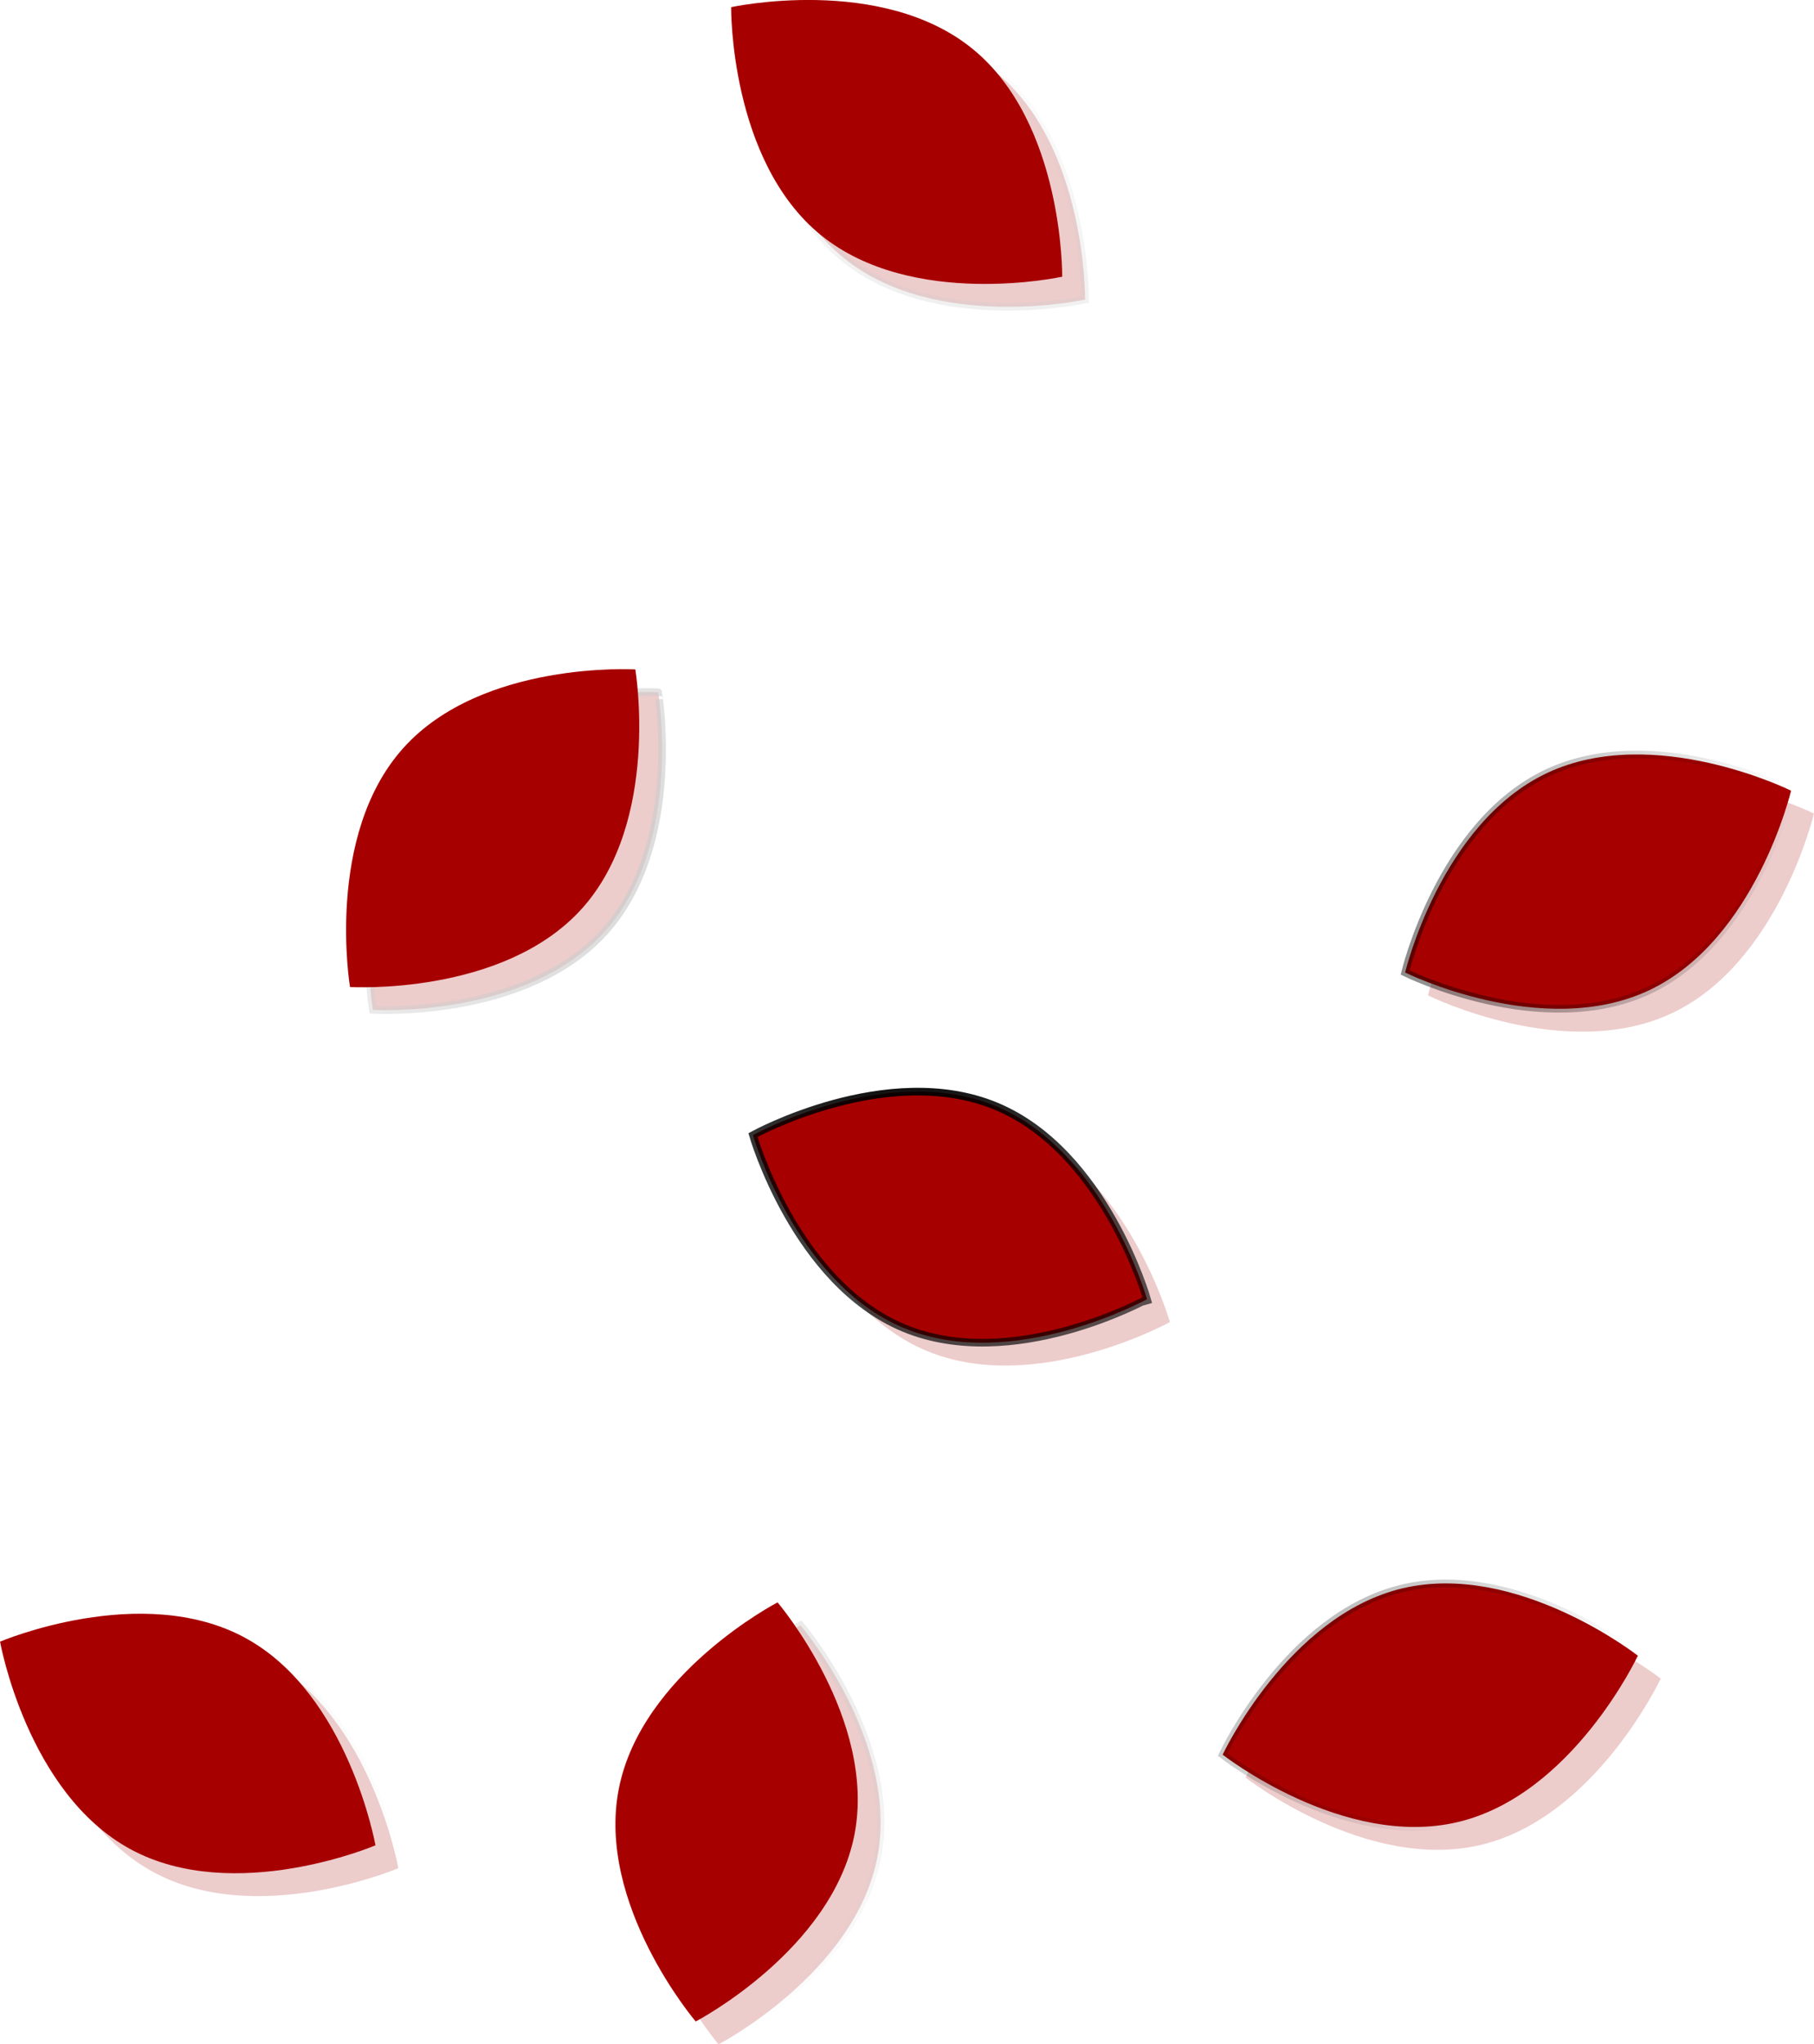 <?xml version="1.0" encoding="UTF-8" standalone="no"?>
<svg
   xmlns:dc="http://purl.org/dc/elements/1.1/"
   xmlns:cc="http://creativecommons.org/ns#"
   xmlns:rdf="http://www.w3.org/1999/02/22-rdf-syntax-ns#"
   xmlns:svg="http://www.w3.org/2000/svg"
   xmlns="http://www.w3.org/2000/svg"
   xmlns:xlink="http://www.w3.org/1999/xlink"
   xmlns:sodipodi="http://sodipodi.sourceforge.net/DTD/sodipodi-0.dtd"
   xmlns:inkscape="http://www.inkscape.org/namespaces/inkscape"
   viewBox="0 0 237.96 268.1"
   width="223px"
   height="251.23px"
   version="1.1"
   id="svg3797"
   sodipodi:docname="basil2.svg"
   inkscape:version="0.92.4 (5da689c313, 2019-01-14)">
  <sodipodi:namedview
     pagecolor="#ffffff"
     bordercolor="#666666"
     borderopacity="1"
     objecttolerance="10"
     gridtolerance="10"
     guidetolerance="10"
     inkscape:pageopacity="0"
     inkscape:pageshadow="2"
     inkscape:window-width="1920"
     inkscape:window-height="1017"
     id="namedview3799"
     showgrid="false"
     inkscape:zoom="3.3753931"
     inkscape:cx="63.35746"
     inkscape:cy="125.615"
     inkscape:window-x="-8"
     inkscape:window-y="-8"
     inkscape:window-maximized="1"
     inkscape:current-layer="svg3797" />
  <defs
     id="defs3760">
    <linearGradient
       inkscape:collect="always"
       id="linearGradient4612">
      <stop
         style="stop-color:#000000;stop-opacity:1;"
         offset="0"
         id="stop4608" />
      <stop
         style="stop-color:#000000;stop-opacity:0;"
         offset="1"
         id="stop4610" />
    </linearGradient>
    <style
       id="style3758">.cls-1{opacity:0.2;}.cls-2{fill:#534741;}.cls-3{fill:#7daf43;}</style>
    <radialGradient
       inkscape:collect="always"
       xlink:href="#linearGradient4612"
       id="radialGradient4614"
       cx="118.98"
       cy="134.048"
       fx="118.98"
       fy="134.048"
       r="118.98"
       gradientTransform="matrix(1,0,0,1.127,0,-16.98)"
       gradientUnits="userSpaceOnUse" />
  </defs>
  <title
     id="title3762">basil</title>
  <g
     id="Layer_2"
     data-name="Layer 2"
     style="stroke:url(#radialGradient4614);fill:#a70000;fill-opacity:1">
    <g
       id="Toppings"
       style="stroke:url(#radialGradient4614);fill:#a70000;fill-opacity:1">
      <g
         id="Basill"
         style="stroke:url(#radialGradient4614);fill:#a70000;fill-opacity:1">
        <g
           class="cls-1"
           id="g3778"
           style="stroke:url(#radialGradient4614);fill:#a70000;fill-opacity:1">
          <path
             class="cls-2"
             d="M79.34,122.15C69,133.65,48.91,132.44,48.91,132.44s-3.34-19.85,7-31.35,30.43-10.3,30.43-10.3S89.68,110.64,79.34,122.15Z"
             id="path3764"
             style="stroke:url(#radialGradient4614);fill:#a70000;fill-opacity:1" />
          <path
             class="cls-2"
             d="M219.33,132.87c-14,6.59-32-2.33-32-2.33s4.63-19.58,18.63-26.17,32,2.32,32,2.32S233.32,126.28,219.33,132.87Z"
             id="path3766"
             style="stroke:url(#radialGradient4614);fill:#a70000;fill-opacity:1" />
          <path
             class="cls-2"
             d="M115.08,243.64c-3,15.17-20.82,24.46-20.82,24.46S81.2,252.78,84.17,237.6,105,213.14,105,213.14,118.05,228.46,115.08,243.64Z"
             id="path3768"
             style="stroke:url(#radialGradient4614);fill:#a70000;fill-opacity:1" />
          <path
             class="cls-2"
             d="M194.28,241.94c-15.05,3.59-30.89-8.83-30.89-8.83s8.54-18.23,23.58-21.81,30.89,8.83,30.89,8.83S209.32,238.35,194.28,241.94Z"
             id="path3770"
             style="stroke:url(#radialGradient4614);fill:#a70000;fill-opacity:1" />
          <path
             class="cls-2"
             d="M130.57,9.4c12,9.76,11.77,29.89,11.77,29.89s-19.66,4.31-31.66-5.46S98.91,3.94,98.91,3.94,118.57-.36,130.57,9.4Z"
             id="path3772"
             style="stroke:url(#radialGradient4614);fill:#a70000;fill-opacity:1" />
          <path
             class="cls-2"
             d="M121.57,177.16c-14.27-5.94-19.8-25.3-19.8-25.3s17.63-9.72,31.91-3.78,19.79,25.3,19.79,25.3S135.85,183.1,121.57,177.16Z"
             id="path3774"
             style="stroke:url(#radialGradient4614);fill:#a70000;fill-opacity:1" />
          <path
             class="cls-2"
             d="M35.12,217.77C48.72,225.13,52.25,245,52.25,245s-18.52,7.88-32.12.52S3,218.29,3,218.29,21.52,210.41,35.12,217.77Z"
             id="path3776"
             style="stroke:url(#radialGradient4614);fill:#a70000;fill-opacity:1" />
        </g>
        <path
           class="cls-3"
           d="M76.34,119.15C66,130.65,45.91,129.44,45.91,129.44s-3.34-19.85,7-31.35,30.43-10.3,30.43-10.3S86.68,107.64,76.34,119.15Z"
           id="path3780"
           style="stroke:url(#radialGradient4614);fill:#a70000;fill-opacity:1" />
        <path
           class="cls-3"
           d="M216.33,129.87c-14,6.59-32-2.33-32-2.33s4.63-19.58,18.63-26.17,32,2.32,32,2.32S230.32,123.28,216.33,129.87Z"
           id="path3782"
           style="stroke:url(#radialGradient4614);fill:#a70000;fill-opacity:1" />
        <path
           class="cls-3"
           d="M112.08,240.64c-3,15.17-20.82,24.46-20.82,24.46S78.2,249.78,81.17,234.6,102,210.14,102,210.14,115.05,225.46,112.08,240.64Z"
           id="path3784"
           style="stroke:url(#radialGradient4614);fill:#a70000;fill-opacity:1" />
        <path
           class="cls-3"
           d="M191.28,238.94c-15.05,3.59-30.89-8.83-30.89-8.83s8.54-18.23,23.58-21.81,30.89,8.83,30.89,8.83S206.32,235.35,191.28,238.94Z"
           id="path3786"
           style="stroke:url(#radialGradient4614);fill:#a70000;fill-opacity:1" />
        <path
           class="cls-3"
           d="M127.57,6.4c12,9.76,11.77,29.89,11.77,29.89s-19.66,4.31-31.66-5.46S95.91.94,95.91.94,115.57-3.36,127.57,6.4Z"
           id="path3788"
           style="stroke:url(#radialGradient4614);fill:#a70000;fill-opacity:1" />
        <path
           class="cls-3"
           d="M118.57,174.16c-14.27-5.94-19.8-25.3-19.8-25.3s17.63-9.72,31.91-3.78,19.79,25.3,19.79,25.3S132.85,180.1,118.57,174.16Z"
           id="path3790"
           style="stroke:url(#radialGradient4614);fill:#a70000;fill-opacity:1" />
        <path
           class="cls-3"
           d="M32.12,214.77C45.72,222.13,49.25,242,49.25,242s-18.52,7.88-32.12.52S0,215.29,0,215.29,18.52,207.41,32.12,214.77Z"
           id="path3792"
           style="stroke:url(#radialGradient4614);fill:#a70000;fill-opacity:1" />
      </g>
    </g>
  </g>
</svg>
